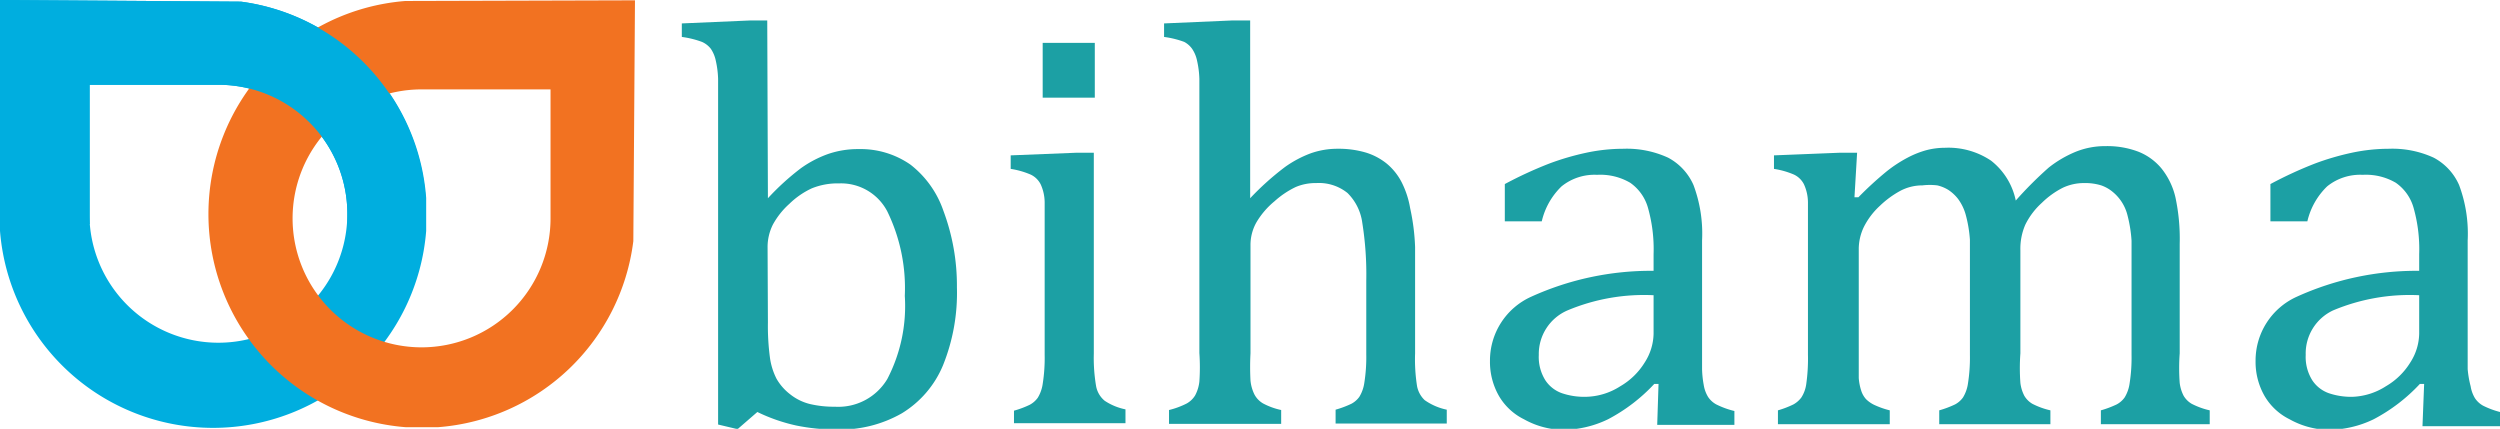 <svg id="Layer_1" data-name="Layer 1" xmlns="http://www.w3.org/2000/svg" viewBox="0 0 75.79 13"><defs><style>.cls-1{fill:#1ca0a4;}.cls-2{fill:#00aedf;}.cls-3{fill:#f27221;}</style></defs><title>Untitled-4</title><path class="cls-1" d="M25.38,12.3h0a7.61,7.61,0,0,1,1-.91,3.35,3.35,0,0,1,.82-.43,2.77,2.77,0,0,1,.93-.15,2.64,2.64,0,0,1,1.57.47,3,3,0,0,1,1,1.4A6.47,6.47,0,0,1,31.11,15a5.86,5.86,0,0,1-.42,2.36,3.09,3.09,0,0,1-1.25,1.46,3.76,3.76,0,0,1-2,.49,5.9,5.9,0,0,1-1.2-.12,5.25,5.25,0,0,1-1.18-.41l-.6.52-.59-.14V9.83q0-.82,0-1.15a2.84,2.84,0,0,0-.07-.55,1,1,0,0,0-.15-.36.69.69,0,0,0-.27-.21,2.8,2.8,0,0,0-.61-.15V7l2.08-.09h.51Zm0,3.77a7.22,7.22,0,0,0,.06,1.05,2,2,0,0,0,.2.65,1.58,1.58,0,0,0,.41.47,1.56,1.56,0,0,0,.61.3,3.17,3.17,0,0,0,.75.08A1.73,1.73,0,0,0,29,17.78a4.79,4.79,0,0,0,.53-2.52A5.3,5.3,0,0,0,29,12.7a1.58,1.58,0,0,0-1.46-.85,2.07,2.07,0,0,0-.83.15,2.44,2.44,0,0,0-.68.47,2.36,2.36,0,0,0-.5.63,1.52,1.52,0,0,0-.16.7Z" transform="translate(-2.1 -6.29)"/><path class="cls-1" d="M32.84,18.74a2.83,2.83,0,0,0,.48-.18.72.72,0,0,0,.24-.21,1.1,1.1,0,0,0,.15-.42,5,5,0,0,0,.06-.88V13.3q0-.55,0-.88a1.34,1.34,0,0,0-.12-.54.65.65,0,0,0-.31-.3,2.5,2.5,0,0,0-.6-.17V11l2-.08h.52V17a5.12,5.12,0,0,0,.07,1,.75.75,0,0,0,.26.44,1.77,1.77,0,0,0,.63.26v.42H32.84ZM35.29,7.59V9.25H33.71V7.59Z" transform="translate(-2.1 -6.29)"/><path class="cls-1" d="M40,12.3h0a8.34,8.34,0,0,1,1.06-.95,3.35,3.35,0,0,1,.77-.41,2.41,2.41,0,0,1,.82-.14,2.92,2.92,0,0,1,.84.11,1.88,1.88,0,0,1,.65.34,1.81,1.81,0,0,1,.45.56,2.75,2.75,0,0,1,.26.79A6.53,6.53,0,0,1,45,13.78V17a5.22,5.22,0,0,0,.06,1,.79.79,0,0,0,.23.42,1.79,1.79,0,0,0,.67.29v.42H42.59v-.42a3,3,0,0,0,.48-.18.7.7,0,0,0,.24-.21,1.11,1.11,0,0,0,.15-.42,5,5,0,0,0,.06-.87V14.8a9.93,9.93,0,0,0-.12-1.75,1.56,1.56,0,0,0-.45-.91,1.38,1.38,0,0,0-.95-.3,1.53,1.53,0,0,0-.62.12,2.69,2.69,0,0,0-.64.43,2.43,2.43,0,0,0-.55.64,1.39,1.39,0,0,0-.18.7V17a7.9,7.9,0,0,0,0,.83,1.23,1.23,0,0,0,.12.42.69.69,0,0,0,.26.27,2.09,2.09,0,0,0,.55.2v.42h-3.4v-.42a2.45,2.45,0,0,0,.54-.2.7.7,0,0,0,.25-.24,1.15,1.15,0,0,0,.13-.42,6.24,6.24,0,0,0,0-.87V9.83q0-.82,0-1.15a2.84,2.84,0,0,0-.07-.55,1,1,0,0,0-.15-.36A.69.69,0,0,0,38,7.56a2.8,2.8,0,0,0-.61-.15V7l2.07-.09H40Z" transform="translate(-2.1 -6.29)"/><path class="cls-1" d="M52.38,17.93l-.13,0A5.24,5.24,0,0,1,50.85,19a3.17,3.17,0,0,1-1.39.32A2.5,2.5,0,0,1,48.3,19a1.8,1.8,0,0,1-.76-.71,2.08,2.08,0,0,1-.27-1.06,2.12,2.12,0,0,1,1.24-1.94,8.79,8.79,0,0,1,3.72-.79V14a4.61,4.61,0,0,0-.17-1.41,1.38,1.38,0,0,0-.54-.76,1.79,1.79,0,0,0-1-.24,1.59,1.59,0,0,0-1.08.35A2.15,2.15,0,0,0,48.84,13H47.72V11.87a12.22,12.22,0,0,1,1.37-.63,8,8,0,0,1,1.1-.32,5.41,5.41,0,0,1,1.12-.12,3,3,0,0,1,1.36.27,1.72,1.72,0,0,1,.77.83,4.2,4.2,0,0,1,.26,1.68v3q0,.64,0,.9a3.06,3.06,0,0,0,.05.48,1,1,0,0,0,.13.36.7.7,0,0,0,.25.23,2.56,2.56,0,0,0,.55.2v.42H52.34Zm-.15-2.69a6,6,0,0,0-2.61.46,1.44,1.44,0,0,0-.87,1.35,1.33,1.33,0,0,0,.2.77,1,1,0,0,0,.5.39,2.11,2.11,0,0,0,.71.11A2,2,0,0,0,51.22,18a2.11,2.11,0,0,0,.74-.72,1.66,1.66,0,0,0,.27-.87Z" transform="translate(-2.1 -6.29)"/><path class="cls-1" d="M58.32,12.27l.12,0a10.47,10.47,0,0,1,.85-.78,4,4,0,0,1,.64-.42,2.79,2.79,0,0,1,.58-.23,2.25,2.25,0,0,1,.55-.07,2.32,2.32,0,0,1,1.4.39,2.06,2.06,0,0,1,.75,1.21,11.41,11.41,0,0,1,1-1,3.41,3.41,0,0,1,.82-.48,2.37,2.37,0,0,1,.9-.17,2.65,2.65,0,0,1,1,.17,1.74,1.74,0,0,1,.7.51,2.19,2.19,0,0,1,.42.87,6,6,0,0,1,.13,1.41V17a6.21,6.21,0,0,0,0,.9,1.15,1.15,0,0,0,.12.39.69.69,0,0,0,.24.24,2.29,2.29,0,0,0,.55.2v.42H65.79v-.42a3,3,0,0,0,.48-.18.7.7,0,0,0,.24-.21,1.1,1.1,0,0,0,.15-.42,5,5,0,0,0,.06-.87V14.8q0-.73,0-1.21a4,4,0,0,0-.12-.76,1.33,1.33,0,0,0-.46-.73,1.12,1.12,0,0,0-.34-.19,1.64,1.64,0,0,0-.52-.07,1.5,1.5,0,0,0-.64.14,2.55,2.55,0,0,0-.64.46,2.2,2.2,0,0,0-.5.66,1.82,1.82,0,0,0-.15.78V17a6.21,6.21,0,0,0,0,.9,1.15,1.15,0,0,0,.12.39.69.69,0,0,0,.24.24,2.29,2.29,0,0,0,.55.2v.42H60.89v-.42a3,3,0,0,0,.48-.18.7.7,0,0,0,.24-.21,1.1,1.1,0,0,0,.15-.42,5,5,0,0,0,.06-.87V14.8q0-.76,0-1.24a3.89,3.89,0,0,0-.13-.77,1.46,1.46,0,0,0-.23-.47,1.22,1.22,0,0,0-.29-.27,1.1,1.1,0,0,0-.34-.14,1.92,1.92,0,0,0-.45,0,1.43,1.43,0,0,0-.66.16,2.86,2.86,0,0,0-.63.46,2.23,2.23,0,0,0-.48.63,1.55,1.55,0,0,0-.16.7V17q0,.49,0,.75a1.63,1.63,0,0,0,.08.4.7.7,0,0,0,.14.24.92.92,0,0,0,.24.17,2.56,2.56,0,0,0,.48.17v.42H56v-.42a2.88,2.88,0,0,0,.47-.18.76.76,0,0,0,.24-.21,1,1,0,0,0,.15-.42,5.44,5.44,0,0,0,.05-.88V13.3q0-.55,0-.88a1.34,1.34,0,0,0-.12-.54.65.65,0,0,0-.31-.3,2.5,2.5,0,0,0-.6-.17V11l2-.08h.52Z" transform="translate(-2.1 -6.29)"/><path class="cls-1" d="M75.59,17.93l-.13,0A5.24,5.24,0,0,1,74.06,19a3.17,3.17,0,0,1-1.39.32A2.5,2.5,0,0,1,71.51,19a1.8,1.8,0,0,1-.76-.71,2.08,2.08,0,0,1-.27-1.06,2.12,2.12,0,0,1,1.24-1.94,8.79,8.79,0,0,1,3.72-.79V14a4.61,4.61,0,0,0-.17-1.41,1.38,1.38,0,0,0-.54-.76,1.79,1.79,0,0,0-1-.24,1.59,1.59,0,0,0-1.08.35A2.15,2.15,0,0,0,72.05,13H70.93V11.87a12.22,12.22,0,0,1,1.37-.63,8,8,0,0,1,1.1-.32,5.41,5.41,0,0,1,1.12-.12,3,3,0,0,1,1.36.27,1.72,1.72,0,0,1,.77.83,4.2,4.2,0,0,1,.26,1.68v3q0,.64,0,.9A3.06,3.06,0,0,0,77,18a1,1,0,0,0,.13.36.7.7,0,0,0,.25.23,2.56,2.56,0,0,0,.55.2v.42H75.54Zm-.15-2.69a6,6,0,0,0-2.61.46A1.44,1.44,0,0,0,72,17.05a1.33,1.33,0,0,0,.2.77,1,1,0,0,0,.5.39,2.11,2.11,0,0,0,.71.11A2,2,0,0,0,74.43,18a2.11,2.11,0,0,0,.74-.72,1.66,1.66,0,0,0,.27-.87Z" transform="translate(-2.1 -6.29)"/><path class="cls-2" d="M9.4,6.34,2.1,6.29l0,7a6.48,6.48,0,0,0,12.92,0v-1A6.48,6.48,0,0,0,9.4,6.34ZM8.72,16.68a3.91,3.91,0,0,1-3.91-3.91c0-.08,0-.17,0-.25h0V8.86H8.72a3.91,3.91,0,0,1,0,7.82Z" transform="translate(-2.1 -6.29)"/><path class="cls-3" d="M14.39,6.32a6.48,6.48,0,0,0,0,12.92h1A6.46,6.46,0,0,0,21.3,13.6l.05-7.3Zm4.4,6.59A3.91,3.91,0,1,1,14.88,9h3.91Z" transform="translate(-2.1 -6.29)"/><path class="cls-2" d="M9.41,6.34,2.1,6.29l0,6.79H4.82q0-.15,0-.31c0-.08,0-.17,0-.25h0V8.86H8.72a3.91,3.91,0,0,1,3.91,3.91q0,.16,0,.31H15v-.83A6.48,6.48,0,0,0,9.41,6.34Z" transform="translate(-2.1 -6.29)"/></svg>